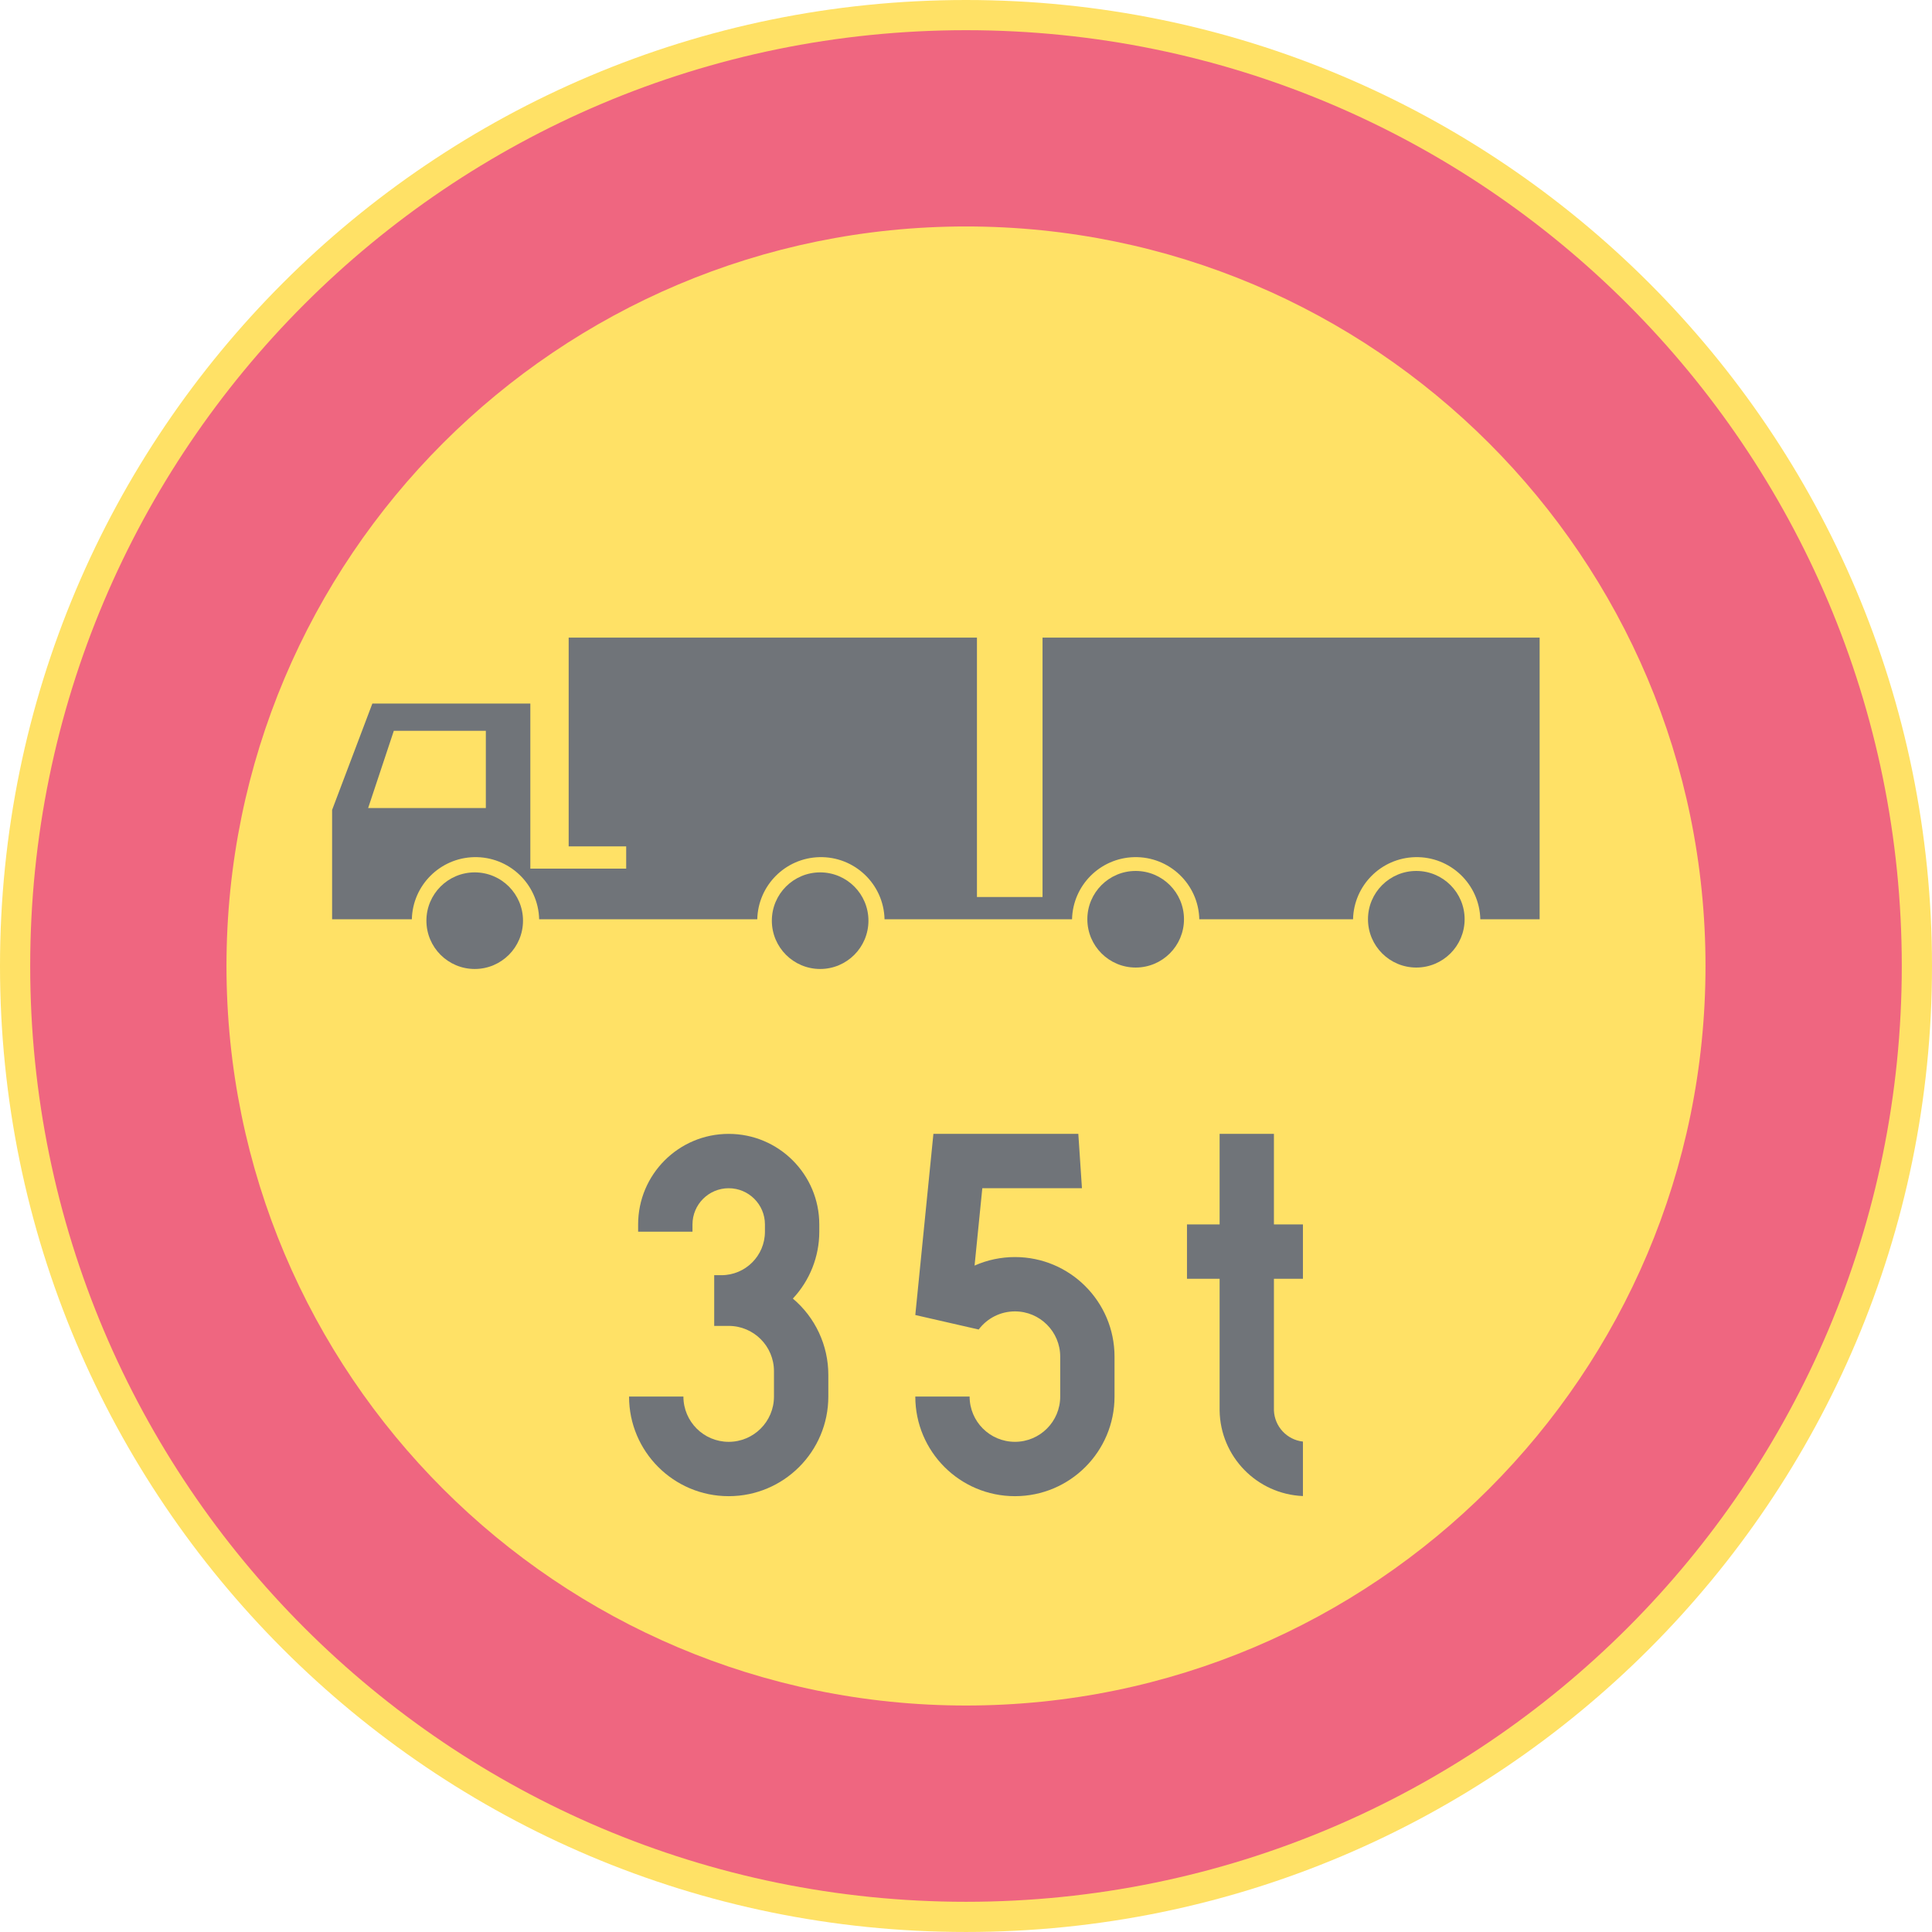 <ns0:svg xmlns:dc="http://purl.org/dc/elements/1.1/" xmlns:ns0="http://www.w3.org/2000/svg" xmlns:ns1="http://sodipodi.sourceforge.net/DTD/sodipodi-0.dtd" xmlns:ns2="http://www.inkscape.org/namespaces/inkscape" xmlns:ns4="http://creativecommons.org/ns#" xmlns:rdf="http://www.w3.org/1999/02/22-rdf-syntax-ns#" version="1.1" id="Layer_1" x="0px" y="0px" width="396.853" height="396.851" viewBox="0 0 396.853 396.851" xml:space="preserve" ns1:docname="C25_2.svg" ns2:version="0.92.5 (2060ec1f9f, 2020-04-08)" opacity="0.6"><ns0:defs id="defs133" /><ns1:namedview pagecolor="#ffffff" bordercolor="#666666" borderopacity="1" objecttolerance="10" gridtolerance="10" guidetolerance="10" ns2:pageopacity="0" ns2:pageshadow="2" ns2:window-width="640" ns2:window-height="480" id="namedview131" showgrid="false" ns2:zoom="0.55503813" ns2:cx="198.4265" ns2:cy="198.42599" ns2:window-x="0" ns2:window-y="0" ns2:window-maximized="0" ns2:current-layer="Layer_1" />
<ns0:g id="CIRCLE_7_" transform="translate(-14.172,-14.173)">
	<ns0:path style="fill:#ffcd00" d="m 411.025,212.601 c 0,-109.59 -88.84,-198.428 -198.428,-198.428 -109.588,0 -198.425,88.837 -198.425,198.428 0,109.583 88.837,198.423 198.425,198.423 109.588,0 198.428,-88.84 198.428,-198.423 z" id="path94" ns2:connector-curvature="0" />
</ns0:g>
<ns0:g id="CIRCLE_12_" transform="translate(-14.172,-14.173)">
	<ns0:path style="fill:#e4002b" d="m 404.818,212.601 c 0,-106.164 -86.062,-192.226 -192.221,-192.226 -106.16,0 -192.223,86.062 -192.223,192.226 0,106.159 86.063,192.221 192.223,192.221 106.159,-10e-4 192.221,-86.062 192.221,-192.221 z" id="path97" ns2:connector-curvature="0" />
</ns0:g>
<ns0:g id="CIRCLE_6_" transform="translate(-14.172,-14.173)">
	<ns0:path style="fill:#ffcd00" d="m 364.501,212.601 c 0,-83.898 -68.006,-151.911 -151.904,-151.911 -83.898,0 -151.904,68.012 -151.904,151.911 0,83.894 68.006,151.904 151.904,151.904 83.898,0 151.904,-68.011 151.904,-151.904 z" id="path100" ns2:connector-curvature="0" />
</ns0:g>
<ns0:g id="LWPOLYLINE_7_" transform="translate(-14.172,-14.173)">
	<ns0:path style="fill:#101820" d="m 292.101,202.996 h -31.579 c -0.171,-7.22 -6.172,-12.931 -13.388,-12.755 -6.976,0.171 -12.584,5.784 -12.755,12.755 h -38.513 c -0.171,-7.22 -6.163,-12.931 -13.387,-12.755 -6.977,0.171 -12.584,5.784 -12.755,12.755 H 124.92 c -0.179,-7.22 -6.172,-12.931 -13.396,-12.755 -6.967,0.171 -12.584,5.784 -12.755,12.755 H 82.39 v -22.454 l 8.267,-21.847 h 32.452 V 192.6 h 19.688 v -4.57 h -11.814 v -42.885 h 83.864 v 53.281 h 13.474 v -53.281 h 102.107 v 57.851 h -12.183 c -0.171,-7.22 -6.164,-12.931 -13.388,-12.755 -6.977,0.171 -12.585,5.783 -12.756,12.755 z" id="path103" ns2:connector-curvature="0" />
</ns0:g>
<ns0:g id="LWPOLYLINE_6_" transform="translate(-14.172,-14.173)">
	<ns0:polyline style="fill:#ffcd00" points="89.793,180.149 95.067,164.287 113.969,164.287 113.969,180.149 89.793,180.149  " id="polyline106" />
</ns0:g>
<ns0:g id="CIRCLE_8_" transform="translate(-14.172,-14.173)">
	<ns0:path style="fill:#101820" d="m 121.603,203.291 c 0,-5.48 -4.437,-9.921 -9.917,-9.921 -5.48,0 -9.925,4.44 -9.925,9.921 0,5.479 4.445,9.921 9.925,9.921 5.48,0 9.917,-4.441 9.917,-9.921 z" id="path109" ns2:connector-curvature="0" />
</ns0:g>
<ns0:g id="CIRCLE_9_" transform="translate(-14.172,-14.173)">
	<ns0:path style="fill:#101820" d="m 192.558,203.291 c 0,-5.48 -4.437,-9.921 -9.916,-9.921 -5.48,0 -9.925,4.44 -9.925,9.921 0,5.479 4.445,9.921 9.925,9.921 5.48,0 9.916,-4.441 9.916,-9.921 z" id="path112" ns2:connector-curvature="0" />
</ns0:g>
<ns0:g id="CIRCLE_10_" transform="translate(-14.172,-14.173)">
	<ns0:path style="fill:#101820" d="m 257.376,202.996 c 0,-5.48 -4.446,-9.921 -9.926,-9.921 -5.48,0 -9.925,4.44 -9.925,9.921 0,5.479 4.445,9.921 9.925,9.921 5.48,0 9.926,-4.441 9.926,-9.921 z" id="path115" ns2:connector-curvature="0" />
</ns0:g>
<ns0:g id="CIRCLE_11_" transform="translate(-14.172,-14.173)">
	<ns0:path style="fill:#101820" d="m 315.021,202.996 c 0,-5.48 -4.445,-9.921 -9.926,-9.921 -5.479,0 -9.925,4.44 -9.925,9.921 0,5.479 4.445,9.921 9.925,9.921 5.481,0 9.926,-4.441 9.926,-9.921 z" id="path118" ns2:connector-curvature="0" />
</ns0:g>
<ns0:g id="LWPOLYLINE_15_" transform="translate(-14.172,-14.173)">
	<ns0:path style="fill:#101820" d="m 275.85,265.685 h 5.958 v 11.16 h -5.958 v 27.065 c 0.146,3.3 2.667,6.011 5.958,6.378 v 11.19 c -9.463,-0.397 -16.969,-8.104 -17.114,-17.568 v -27.065 h -6.702 v -11.16 h 6.702 v -18.603 h 11.156 z" id="path121" ns2:connector-curvature="0" />
</ns0:g>
<ns0:g id="LWPOLYLINE_16_" transform="translate(-14.172,-14.173)">
	<ns0:path style="fill:#101820" d="m 143.386,301.038 c 0,11.302 9.165,20.466 20.466,20.466 11.301,0 20.466,-9.164 20.466,-20.466 v -4.463 c 0,-6.044 -2.668,-11.771 -7.284,-15.661 3.488,-3.728 5.429,-8.634 5.429,-13.738 v -1.487 c 0,-10.275 -8.335,-18.606 -18.611,-18.606 -10.276,0 -18.602,8.331 -18.602,18.606 v 1.487 h 11.165 v -1.487 c 0,-4.111 3.334,-7.441 7.438,-7.441 4.112,0 7.446,3.33 7.446,7.441 v 1.487 c 0,4.933 -4,8.934 -8.933,8.934 h -1.488 v 10.417 h 2.975 c 5.138,0 9.301,4.163 9.301,9.301 v 5.211 c 0,5.138 -4.164,9.301 -9.301,9.301 -5.137,0 -9.301,-4.163 -9.301,-9.301 h -11.166 z" id="path124" ns2:connector-curvature="0" />
</ns0:g>
<ns0:g id="LWPOLYLINE_17_" transform="translate(-14.172,-14.173)">
	<ns0:path style="fill:#101820" d="m 202.185,301.038 c 0,11.302 9.155,20.466 20.466,20.466 11.302,0 20.457,-9.164 20.457,-20.466 v -8.186 c 0,-11.306 -9.155,-20.466 -20.457,-20.466 -2.855,0 -5.686,0.594 -8.293,1.753 l 1.591,-15.893 h 20.466 l -0.744,-11.165 h -29.767 l -3.719,37.209 13.02,2.979 c 1.761,-2.343 4.514,-3.724 7.446,-3.724 5.138,0 9.301,4.168 9.301,9.306 v 8.186 c 0,5.138 -4.163,9.301 -9.301,9.301 -5.138,0 -9.31,-4.163 -9.31,-9.301 h -11.156 z" id="path127" ns2:connector-curvature="0" />
</ns0:g>
</ns0:svg>